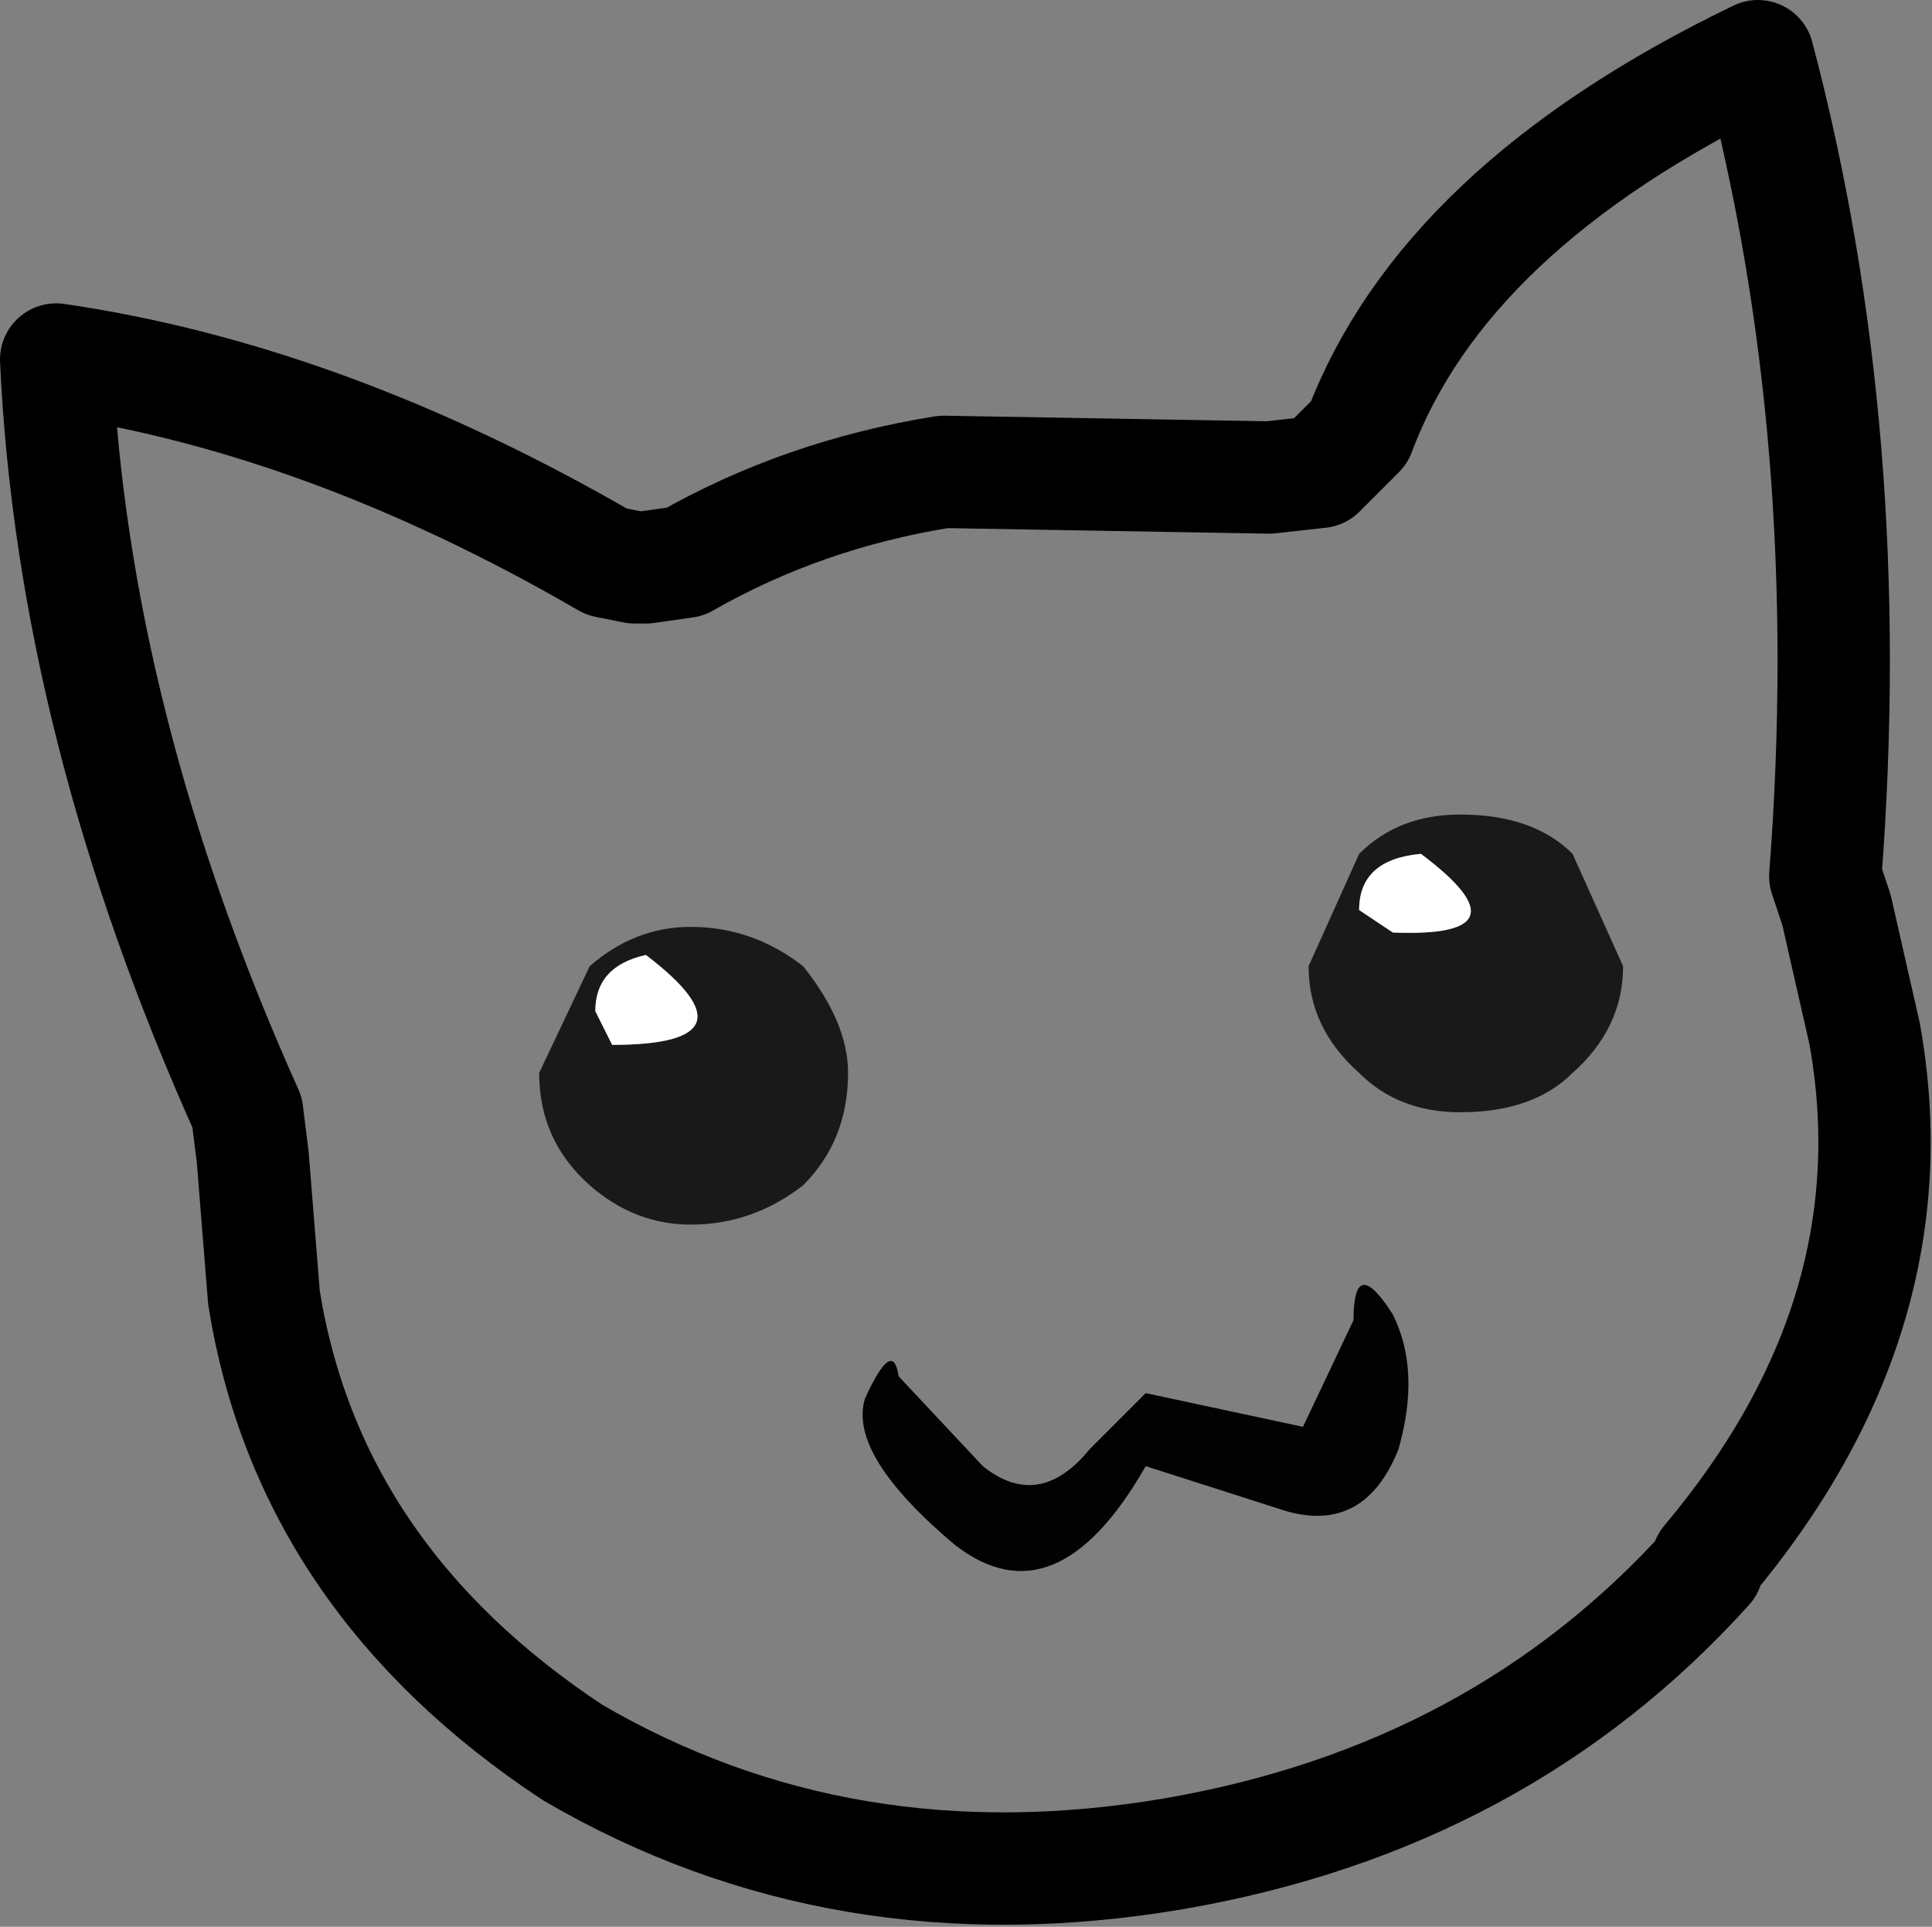 <?xml version="1.0" encoding="UTF-8" standalone="no"?>
<svg xmlns:xlink="http://www.w3.org/1999/xlink" height="17.15px" width="17.2px" xmlns="http://www.w3.org/2000/svg">
  <rect width="100%" height="100%" fill="#808080" stroke="none"/>
  <g transform="matrix(1.0, 0.0, 0.0, 1.0, 12.25, 5.8)">
    <path d="M-0.6 2.8 L-0.15 1.8 Q0.2 1.45 0.75 1.45 1.4 1.45 1.75 1.8 L2.2 2.8 Q2.2 3.35 1.75 3.75 1.4 4.1 0.75 4.1 0.2 4.1 -0.15 3.75 -0.6 3.35 -0.6 2.8 M-6.1 2.45 Q-5.55 2.45 -5.1 2.8 -4.7 3.3 -4.7 3.75 -4.7 4.35 -5.1 4.75 -5.55 5.1 -6.1 5.1 -6.6 5.1 -7.0 4.75 -7.45 4.35 -7.45 3.75 L-7.0 2.8 Q-6.6 2.45 -6.1 2.45 M-6.95 3.2 L-6.8 3.5 Q-5.45 3.5 -6.5 2.7 -6.95 2.8 -6.95 3.2 M0.15 2.5 Q1.4 2.55 0.4 1.8 -0.15 1.85 -0.15 2.3 L0.15 2.5" fill="#191919" fill-rule="evenodd" stroke="none"/>
    <path d="M-6.95 3.2 Q-6.95 2.8 -6.5 2.7 -5.45 3.5 -6.8 3.5 L-6.95 3.2 M0.15 2.5 L-0.15 2.3 Q-0.15 1.85 0.4 1.8 1.4 2.55 0.15 2.5" fill="#ffffff" fill-rule="evenodd" stroke="none"/>
    <path d="M-0.65 6.9 L-0.2 5.95 Q-0.2 5.35 0.15 5.9 0.4 6.4 0.2 7.1 -0.1 7.85 -0.8 7.65 L-2.05 7.25 Q-2.85 8.65 -3.75 7.95 -4.7 7.15 -4.55 6.65 -4.3 6.1 -4.25 6.45 L-3.5 7.25 Q-3.0 7.65 -2.55 7.1 L-2.05 6.6 -0.65 6.9" fill="#020202" fill-rule="evenodd" stroke="none"/>
    <path d="M-6.6 -0.75 L-6.85 -0.8 Q-9.35 -2.25 -11.75 -2.6 -11.6 0.65 -10.05 4.1 L-10.0 4.5 -9.9 5.75 Q-9.5 8.25 -7.15 9.8 -4.75 11.2 -1.8 10.7 1.1 10.2 2.95 8.15 L2.95 8.1 Q4.8 5.9 4.35 3.4 L4.1 2.3 4.0 2.0 Q4.3 -1.9 3.4 -5.3 0.6 -3.95 -0.15 -1.95 L-0.5 -1.6 -0.95 -1.55 -3.85 -1.6 Q-5.1 -1.4 -6.15 -0.8 L-6.5 -0.75 -6.6 -0.75 Z" fill="none" stroke="#000000" stroke-linecap="round" stroke-linejoin="round" stroke-width="1.0"/>
  </g>
</svg>
